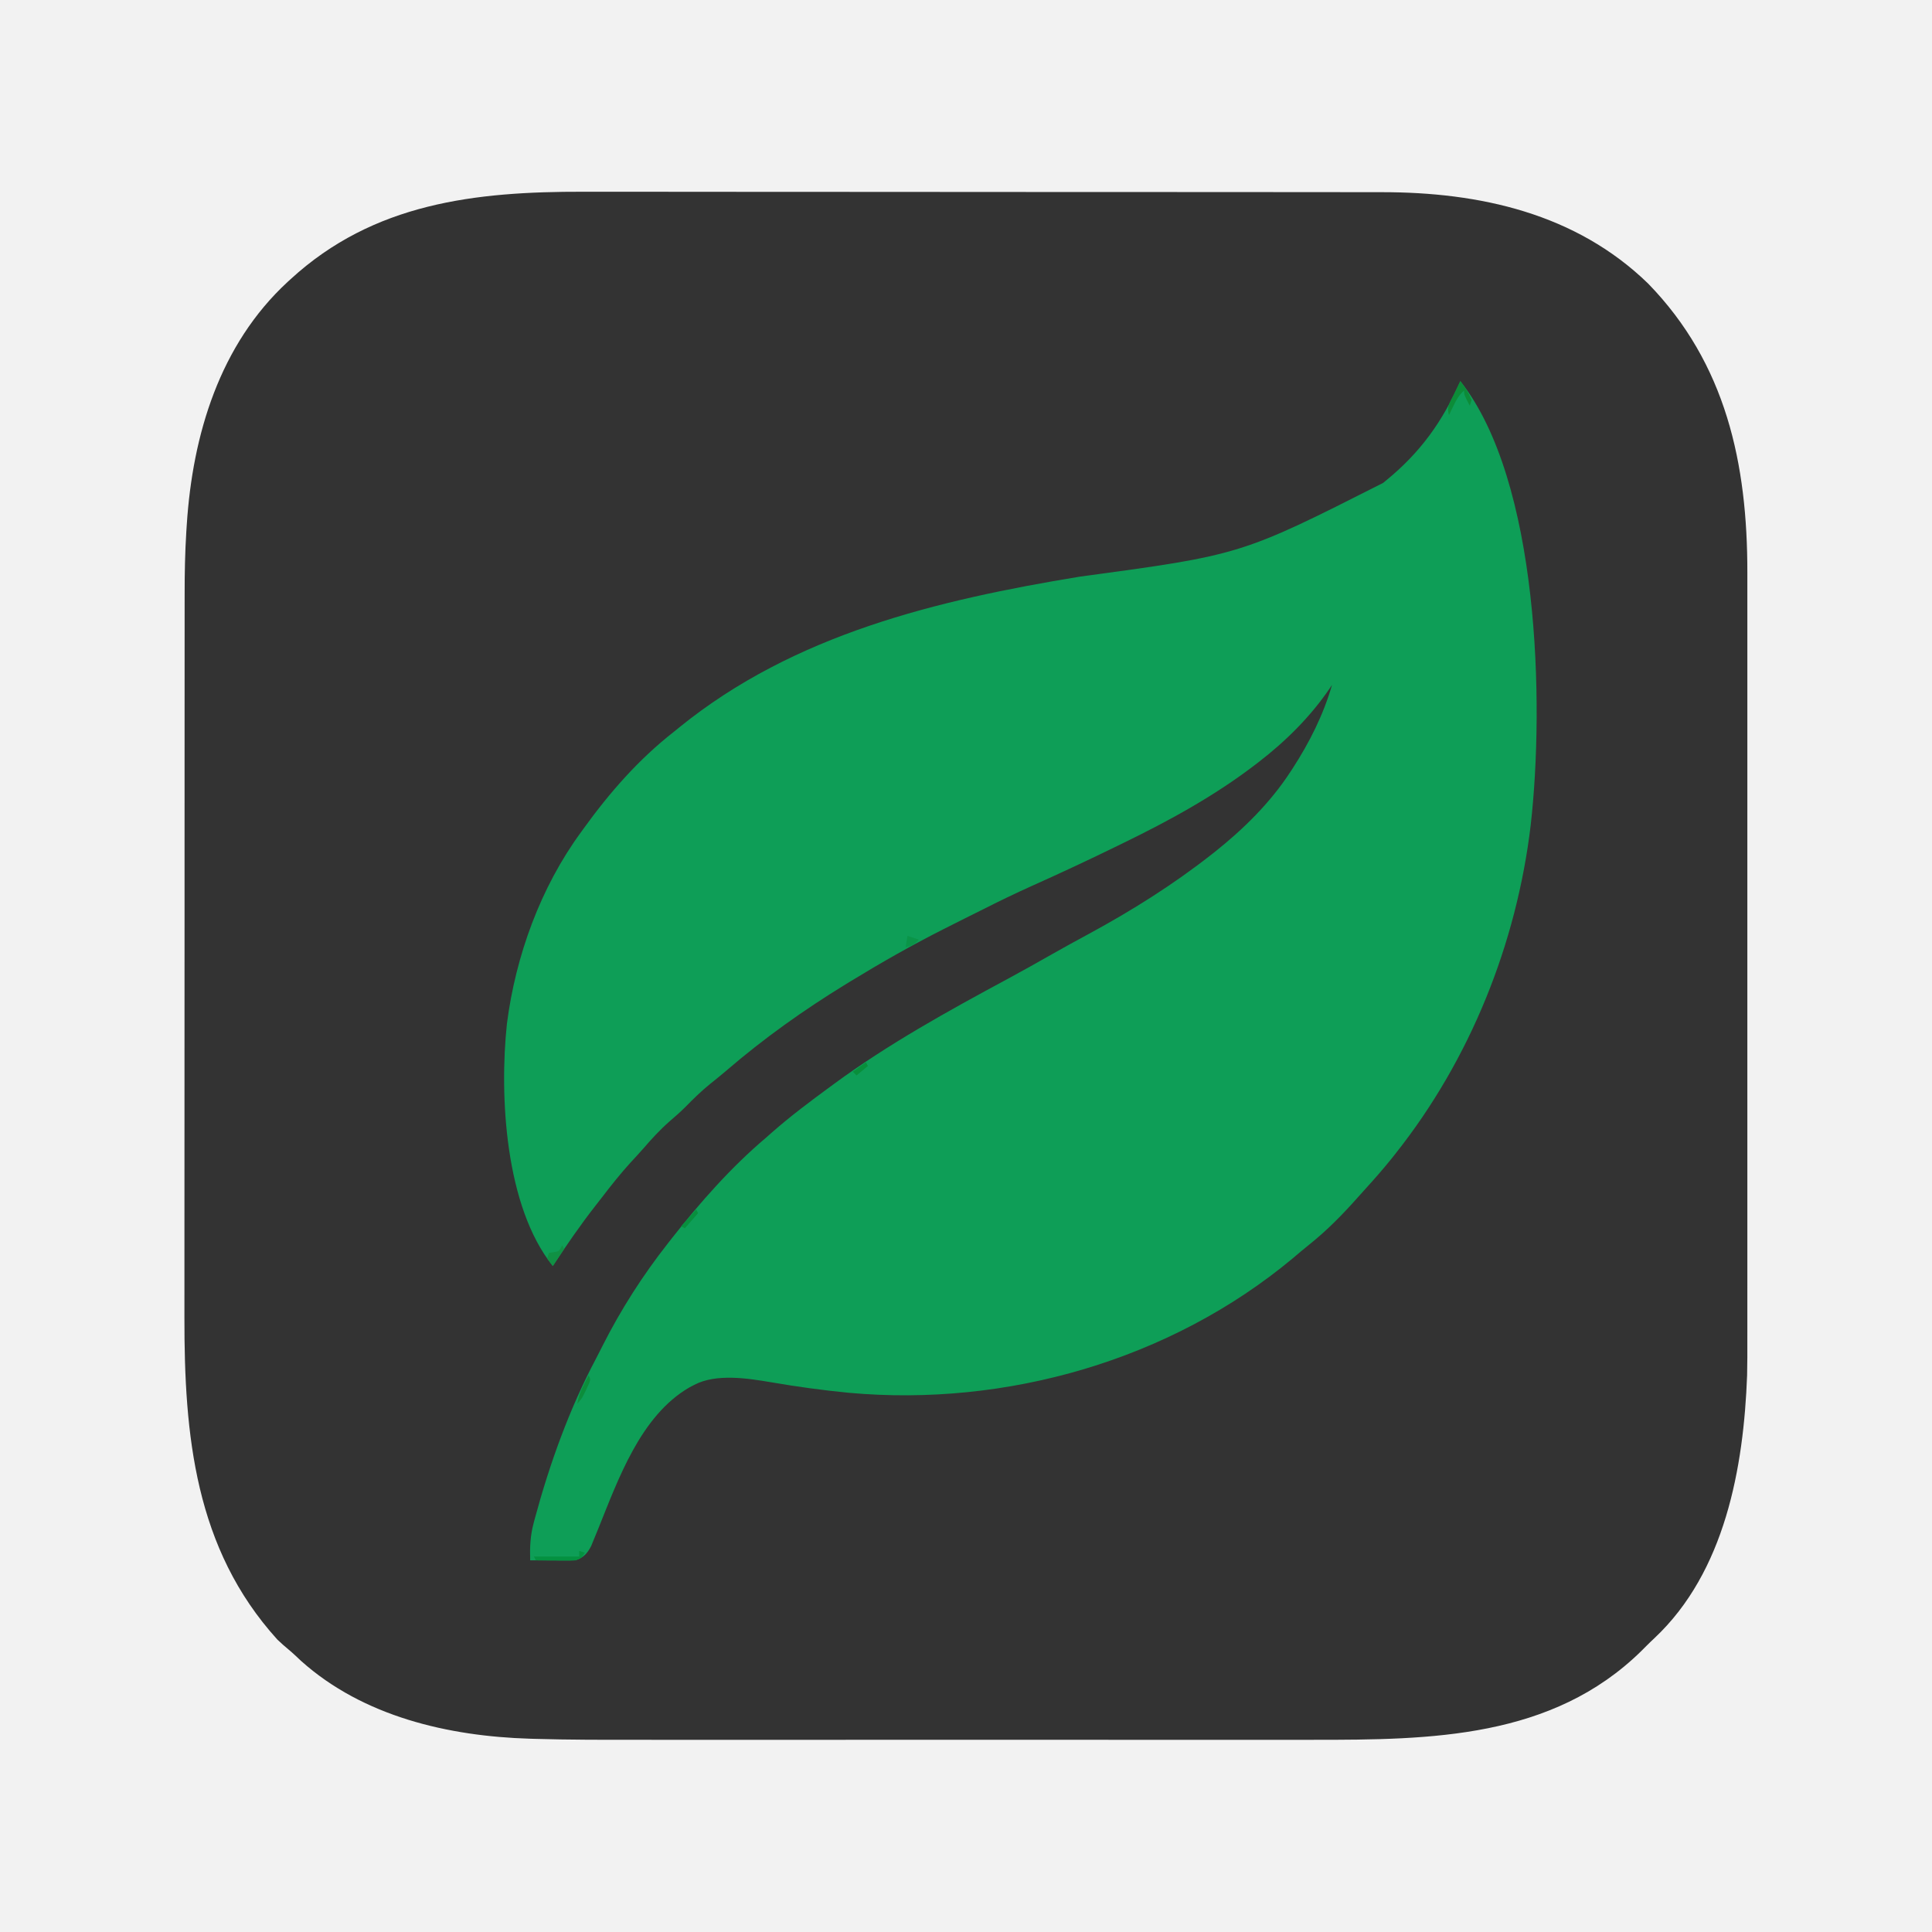 <?xml version="1.0" encoding="UTF-8"?>
<svg version="1.1" xmlns="http://www.w3.org/2000/svg" width="1024" height="1024">
<rect width="100%" height="100%" fill="#333333" stroke="none"/>
<path d="M0 0 C337.92 0 675.84 0 1024 0 C1024 337.92 1024 675.84 1024 1024 C686.08 1024 348.16 1024 0 1024 C0 686.08 0 348.16 0 0 Z M154 148 C153.483 148.471 152.967 148.943 152.435 149.428 C116.447 182.654 102.092 230.349 99 278 C98.918 279.258 98.836 280.516 98.751 281.813 C98.07 292.77 97.855 303.679 97.866 314.656 C97.864 316.464 97.862 318.271 97.859 320.079 C97.853 324.994 97.853 329.908 97.855 334.822 C97.855 340.144 97.849 345.465 97.845 350.786 C97.836 361.192 97.834 371.598 97.833 382.003 C97.832 390.47 97.83 398.937 97.827 407.403 C97.818 431.458 97.814 455.514 97.815 479.569 C97.815 480.863 97.815 482.157 97.815 483.491 C97.815 484.787 97.815 486.082 97.815 487.418 C97.815 508.405 97.806 529.393 97.792 550.381 C97.777 571.981 97.77 593.581 97.771 615.18 C97.771 627.287 97.769 639.394 97.758 651.5 C97.749 661.81 97.747 672.119 97.753 682.429 C97.757 687.678 97.757 692.926 97.748 698.175 C97.651 760.493 103.228 820.75 147 869 C148.928 870.862 150.895 872.601 152.965 874.305 C155.259 876.216 157.393 878.261 159.562 880.312 C192.538 909.841 237.737 920.255 280.875 921.554 C281.559 921.575 282.243 921.596 282.947 921.618 C301.618 922.177 320.292 922.143 338.969 922.131 C344.211 922.128 349.453 922.132 354.695 922.135 C364.915 922.139 375.135 922.138 385.355 922.135 C393.669 922.133 401.983 922.133 410.296 922.134 C412.082 922.134 412.082 922.134 413.904 922.134 C416.323 922.135 418.743 922.135 421.162 922.135 C443.756 922.138 466.35 922.135 488.943 922.129 C508.279 922.125 527.614 922.126 546.95 922.13 C569.484 922.136 592.018 922.138 614.552 922.135 C616.959 922.134 619.367 922.134 621.774 922.134 C622.958 922.134 624.142 922.134 625.362 922.133 C633.658 922.132 641.955 922.134 650.251 922.136 C660.371 922.139 670.492 922.138 680.612 922.133 C685.763 922.13 690.915 922.129 696.066 922.133 C758.234 922.17 822.722 921.492 870 875 C870.861 874.138 871.722 873.275 872.609 872.387 C874.001 870.998 875.408 869.623 876.852 868.289 C914.313 833.138 924.182 777.867 926 729 C926.154 722.691 926.136 716.38 926.127 710.07 C926.128 708.244 926.13 706.419 926.132 704.594 C926.136 699.636 926.134 694.678 926.131 689.72 C926.128 684.35 926.132 678.981 926.135 673.611 C926.139 663.115 926.138 652.618 926.135 642.122 C926.133 633.585 926.133 625.048 926.134 616.512 C926.134 615.293 926.134 614.075 926.134 612.82 C926.135 610.344 926.135 607.868 926.135 605.393 C926.138 582.217 926.135 559.041 926.129 535.865 C926.125 516.013 926.126 496.16 926.13 476.308 C926.136 453.212 926.138 430.117 926.135 407.022 C926.134 404.555 926.134 402.089 926.134 399.622 C926.134 398.409 926.134 397.196 926.133 395.945 C926.132 387.427 926.134 378.909 926.136 370.39 C926.139 359.998 926.138 349.605 926.133 339.212 C926.13 333.918 926.129 328.623 926.133 323.328 C926.136 318.468 926.134 313.608 926.129 308.748 C926.128 307.003 926.128 305.259 926.131 303.514 C926.205 245.847 914.887 192.747 873.5 150.25 C835.159 113.061 784.25 101.832 732.275 101.86 C730.29 101.857 728.305 101.854 726.32 101.851 C720.893 101.843 715.465 101.841 710.038 101.84 C704.173 101.838 698.309 101.831 692.444 101.824 C678.964 101.81 665.484 101.804 652.004 101.799 C645.331 101.797 638.658 101.793 631.985 101.789 C609.108 101.777 586.231 101.766 563.353 101.762 C561.919 101.762 560.485 101.762 559.051 101.762 C557.613 101.762 556.176 101.761 554.738 101.761 C551.855 101.761 548.971 101.76 546.088 101.76 C545.373 101.76 544.658 101.76 543.921 101.759 C520.763 101.756 497.606 101.74 474.448 101.717 C449.919 101.692 425.39 101.678 400.861 101.677 C398.162 101.677 395.463 101.677 392.765 101.676 C392.1 101.676 391.436 101.676 390.751 101.676 C380.768 101.675 370.785 101.666 360.801 101.652 C349.427 101.637 338.052 101.632 326.677 101.64 C320.884 101.644 315.09 101.643 309.297 101.629 C251.817 101.497 197.998 107.571 154 148 Z " fill="#F2F2F2" transform="translate(0,0)"/>
<path d="M0 0 C41.871 53.061 44.614 170.95 37.312 235.25 C29.854 298.057 5.293 359.318 -34 409 C-34.802 410.014 -35.604 411.029 -36.43 412.074 C-40.708 417.381 -45.166 422.502 -49.758 427.539 C-51.243 429.169 -52.717 430.81 -54.18 432.461 C-62.265 441.582 -70.648 450.158 -80.195 457.758 C-83.119 460.095 -85.963 462.511 -88.812 464.938 C-153.628 518.922 -240.584 543.799 -324.145 536.203 C-337.91 534.869 -351.548 532.995 -365.176 530.646 C-377.613 528.544 -394.417 525.879 -406 532 C-406.866 532.452 -407.733 532.905 -408.625 533.371 C-434.538 548.379 -446.366 582.164 -456.958 608.372 C-457.756 610.335 -458.564 612.293 -459.375 614.25 C-459.795 615.286 -460.215 616.323 -460.648 617.391 C-462.716 621.383 -464.717 623.572 -469 625 C-470.846 625.082 -472.695 625.107 -474.543 625.098 C-475.616 625.094 -476.689 625.091 -477.795 625.088 C-478.914 625.08 -480.034 625.071 -481.188 625.062 C-482.319 625.058 -483.45 625.053 -484.615 625.049 C-487.41 625.037 -490.205 625.021 -493 625 C-493.207 618.166 -492.955 611.985 -491.188 605.375 C-490.865 604.136 -490.865 604.136 -490.535 602.873 C-482.666 573.803 -472.202 544.616 -458.051 518.001 C-456.858 515.731 -455.708 513.441 -454.559 511.148 C-444.823 491.906 -433.321 473.952 -420 457 C-419.295 456.094 -418.59 455.188 -417.863 454.254 C-402.855 435.227 -386.537 416.675 -368 401 C-367.045 400.156 -366.09 399.311 -365.105 398.441 C-355.177 389.702 -344.664 381.814 -334 374 C-333.345 373.518 -332.689 373.035 -332.014 372.538 C-303.114 351.314 -271.505 333.845 -239.985 316.877 C-232.1 312.623 -224.296 308.239 -216.51 303.807 C-209.988 300.101 -203.414 296.5 -196.812 292.938 C-174.121 280.636 -152.317 266.949 -132 251 C-131.451 250.569 -130.901 250.139 -130.335 249.695 C-114.965 237.497 -100.72 223.487 -90 207 C-89.416 206.11 -89.416 206.11 -88.82 205.203 C-79.978 191.569 -72.469 176.656 -68 161 C-68.401 161.606 -68.802 162.212 -69.215 162.836 C-79.379 177.817 -92.665 190.988 -107 202 C-107.539 202.416 -108.079 202.831 -108.634 203.26 C-130.397 219.929 -154.396 233.046 -179 245 C-179.917 245.449 -180.834 245.898 -181.779 246.36 C-196.814 253.714 -211.955 260.785 -227.23 267.623 C-235.987 271.555 -244.596 275.727 -253.157 280.069 C-256.241 281.627 -259.341 283.155 -262.438 284.688 C-265.296 286.117 -268.148 287.559 -271 289 C-271.893 289.449 -272.786 289.899 -273.706 290.362 C-290.578 298.882 -306.876 308.156 -323 318 C-323.895 318.545 -324.79 319.091 -325.711 319.653 C-347.938 333.271 -369.257 348.43 -389.012 365.449 C-391.86 367.88 -394.762 370.226 -397.688 372.562 C-402.315 376.323 -406.492 380.39 -410.656 384.652 C-413.368 387.369 -416.224 389.859 -419.133 392.359 C-424.185 396.798 -428.686 401.697 -433.066 406.789 C-435.246 409.281 -437.498 411.698 -439.75 414.125 C-445.037 419.925 -449.867 426.025 -454.647 432.245 C-455.957 433.944 -457.278 435.635 -458.602 437.324 C-466.579 447.537 -473.87 458.179 -481 469 C-506.239 437.669 -509.419 379.032 -505.316 340.547 C-500.716 304.694 -487.491 268.265 -466 239 C-465.359 238.111 -465.359 238.111 -464.706 237.204 C-450.944 218.137 -435.566 200.522 -417 186 C-415.944 185.144 -414.889 184.285 -413.836 183.426 C-352.967 134.117 -277.273 116.062 -201.657 103.634 C-116.286 92.121 -116.286 92.121 -41 54 C-40.456 53.557 -39.912 53.114 -39.351 52.657 C-21.2 37.854 -9.361 21.362 0 0 Z " fill="#0E9E57" transform="translate(774,202)"/>
<path d="M0 0 C0.99 0.33 1.98 0.66 3 1 C1 4 1 4 -2 5 C-3.627 5.081 -5.258 5.108 -6.887 5.098 C-7.825 5.094 -8.762 5.091 -9.729 5.088 C-10.705 5.08 -11.681 5.071 -12.688 5.062 C-14.17 5.056 -14.17 5.056 -15.682 5.049 C-18.121 5.037 -20.561 5.021 -23 5 C-23.33 4.34 -23.66 3.68 -24 3 C-16.08 3 -8.16 3 0 3 C0 2.01 0 1.02 0 0 Z " fill="#049140" transform="translate(307,822)"/>
<path d="M0 0 C2.456 3.195 4.414 6.274 6 10 C5.67 10.99 5.34 11.98 5 13 C2 7.25 2 7.25 2 5 C-0.727 7.407 -2.12 9.925 -3.688 13.188 C-4.124 14.089 -4.561 14.99 -5.012 15.918 C-5.338 16.605 -5.664 17.292 -6 18 C-7.426 13.722 -5.456 11.132 -3.562 7.312 C-3.224 6.611 -2.886 5.909 -2.537 5.186 C-1.7 3.453 -0.851 1.726 0 0 Z " fill="#0C8C38" transform="translate(774,202)"/>
<path d="M0 0 C0.33 0.66 0.66 1.32 1 2 C-0.98 4.97 -2.96 7.94 -5 11 C-5.99 9.68 -6.98 8.36 -8 7 C-7.67 6.01 -7.34 5.02 -7 4 C-5.824 3.845 -5.824 3.845 -4.625 3.688 C-1.67 3.224 -1.67 3.224 0 0 Z " fill="#109144" transform="translate(298,660)"/>
<path d="M0 0 C1 2 1 2 0.328 4.023 C-3.259 11.848 -3.259 11.848 -6 15 C-5.396 11.15 -4.232 8.139 -2.438 4.688 C-1.982 3.804 -1.527 2.921 -1.059 2.012 C-0.535 1.016 -0.535 1.016 0 0 Z " fill="#0C8D3B" transform="translate(312,729)"/>
<path d="M0 0 C0.33 0.66 0.66 1.32 1 2 C-1.31 4.64 -3.62 7.28 -6 10 C-6.66 9.67 -7.32 9.34 -8 9 C-5.36 6.03 -2.72 3.06 0 0 Z " fill="#088F3D" transform="translate(369,641)"/>
<path d="M0 0 C1.98 0.66 3.96 1.32 6 2 C3.826 4.5 2.27 5.436 -1 6 C-0.67 4.02 -0.34 2.04 0 0 Z " fill="#0A9548" transform="translate(481,496)"/>
<path d="M0 0 C0.33 0.66 0.66 1.32 1 2 C-1.97 4.475 -1.97 4.475 -5 7 C-5.66 6.34 -6.32 5.68 -7 5 C-4.69 3.35 -2.38 1.7 0 0 Z " fill="#088F3B" transform="translate(459,563)"/>
</svg>
